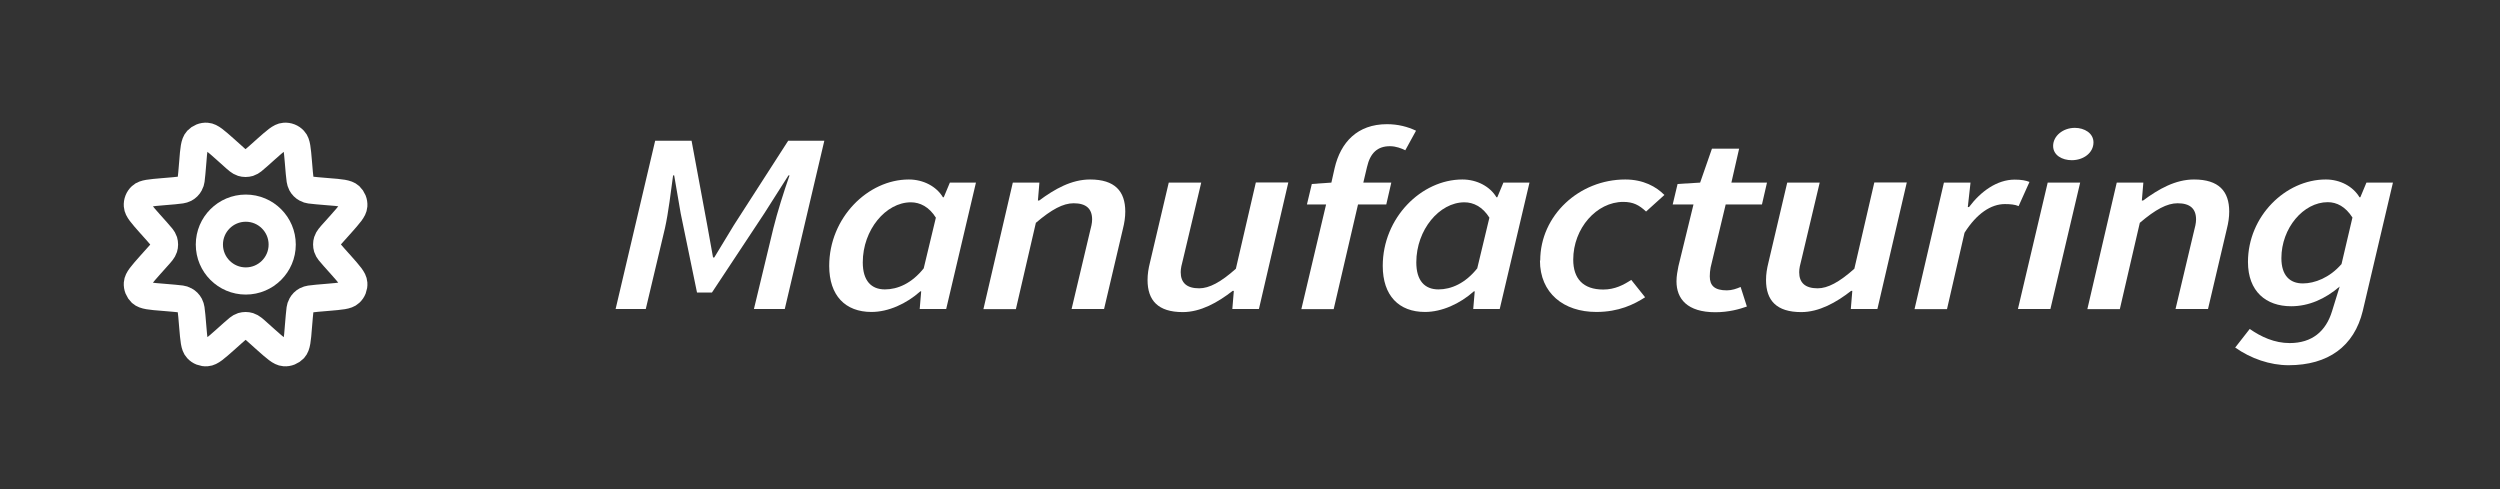 <?xml version="1.0" encoding="UTF-8"?><svg id="k" xmlns="http://www.w3.org/2000/svg" viewBox="0 0 184 36"><rect x="0" y="0" width="184" height="36" fill="#333333" stroke="none"/><path d="M20.77,18c0,1.48-1.2,2.68-2.68,2.68s-2.68-1.2-2.68-2.68,1.2-2.68,2.68-2.68,2.68,1.2,2.68,2.68Z" fill="none" stroke="#fff" stroke-linecap="round" stroke-linejoin="round" stroke-width="2"/><path d="M14.19,11.91l-.07.82c-.04.43-.05.64-.15.81-.08.15-.2.27-.35.35-.17.09-.38.11-.81.15l-.82.07c-.92.08-1.38.11-1.6.32-.2.18-.3.44-.28.71.02.31.33.65.94,1.34l.51.57c.3.34.45.5.51.69.05.17.05.35,0,.51-.06.19-.21.36-.51.69l-.51.57c-.61.69-.92,1.03-.94,1.34-.02.27.09.53.28.71.23.21.69.25,1.6.32l.82.07c.43.04.64.05.81.15.15.08.27.2.35.35.09.17.11.38.15.81l.07.82c.08.92.11,1.38.32,1.6.18.2.44.3.71.28.31-.02.65-.33,1.34-.94l.57-.51c.34-.3.5-.45.69-.51.17-.05.35-.05.51,0,.19.06.36.21.69.51l.57.51c.69.61,1.03.92,1.34.94.27.02.53-.09.71-.28.21-.23.25-.69.32-1.6l.07-.82c.04-.43.05-.64.15-.81.08-.15.2-.27.35-.35.17-.09.38-.11.81-.15l.82-.07c.92-.08,1.38-.11,1.6-.32.2-.18.3-.44.28-.71-.02-.31-.33-.65-.94-1.34l-.51-.57c-.3-.34-.45-.5-.51-.69-.05-.17-.05-.35,0-.51.06-.19.21-.36.51-.69l.51-.57c.61-.69.92-1.03.94-1.34.02-.27-.09-.53-.28-.71-.23-.21-.69-.25-1.6-.32l-.82-.07c-.43-.04-.64-.05-.81-.15-.15-.08-.27-.2-.35-.35-.09-.17-.11-.38-.15-.81l-.07-.82c-.08-.92-.11-1.38-.32-1.6-.18-.2-.44-.3-.71-.28-.31.02-.65.33-1.34.94l-.57.51c-.34.3-.5.45-.69.51-.17.05-.35.05-.51,0-.19-.06-.36-.21-.69-.51l-.57-.51c-.69-.61-1.03-.92-1.34-.94-.27-.02-.53.09-.71.28-.21.23-.25.69-.32,1.6Z" fill="none" stroke="#fff" stroke-linecap="round" stroke-linejoin="round" stroke-width="2"/><path d="M48.24,10.36h2.66l1.15,6.2.43,2.39h.09l1.45-2.39,3.99-6.2h2.66l-2.91,12.38h-2.27l1.43-5.94c.29-1.18.79-2.75,1.19-3.89h-.08l-1.78,2.8-3.85,5.82h-1.1l-1.2-5.82-.48-2.8h-.08c-.16,1.16-.34,2.73-.6,3.89l-1.41,5.94h-2.22l2.91-12.38Z" fill="#fff"/><path d="M61.03,19.57c0-3.55,2.85-6.36,5.86-6.36,1.08,0,2.04.52,2.51,1.31h.06l.45-1.08h1.92l-2.19,9.3h-1.95l.11-1.3h-.06c-1.03.92-2.36,1.52-3.6,1.52-1.92,0-3.11-1.2-3.11-3.39ZM67.99,19.73l.89-3.71c-.5-.8-1.17-1.13-1.84-1.13-1.84,0-3.54,2.02-3.54,4.42,0,1.36.63,1.99,1.63,1.99.93,0,1.98-.44,2.87-1.57Z" fill="#fff"/><path d="M74.55,13.44h1.95l-.11,1.32h.09c1.15-.85,2.38-1.55,3.75-1.55,1.82,0,2.59.86,2.59,2.36,0,.43-.06.82-.18,1.3l-1.38,5.87h-2.39l1.33-5.61c.11-.43.18-.7.18-.98,0-.79-.44-1.19-1.36-1.19-.77,0-1.62.45-2.78,1.44l-1.47,6.35h-2.39l2.16-9.3Z" fill="#fff"/><path d="M92.65,22.74h-1.95l.11-1.33h-.09c-1.09.85-2.35,1.56-3.67,1.56-1.82,0-2.59-.86-2.59-2.36,0-.43.06-.82.18-1.3l1.38-5.87h2.39l-1.33,5.61c-.11.43-.18.7-.18.98,0,.79.45,1.19,1.36,1.19.74,0,1.59-.45,2.7-1.44l1.47-6.35h2.39l-2.16,9.3Z" fill="#fff"/><path d="M96.54,13.54l1.45-.1.24-1.07c.44-1.89,1.67-3.23,3.85-3.23.82,0,1.53.19,2.14.48l-.79,1.44c-.28-.14-.69-.3-1.13-.3-.9,0-1.45.48-1.69,1.54l-.27,1.14h2.06l-.37,1.61h-2.08l-1.79,7.7h-2.38l1.82-7.7h-1.41l.36-1.51Z" fill="#fff"/><path d="M101.77,19.57c0-3.55,2.85-6.36,5.86-6.36,1.08,0,2.04.52,2.51,1.31h.06l.45-1.08h1.92l-2.19,9.3h-1.95l.11-1.3h-.06c-1.03.92-2.36,1.52-3.6,1.52-1.92,0-3.11-1.2-3.11-3.39ZM108.73,19.73l.89-3.71c-.5-.8-1.17-1.13-1.84-1.13-1.84,0-3.54,2.02-3.54,4.42,0,1.36.63,1.99,1.63,1.99.93,0,1.98-.44,2.87-1.57Z" fill="#fff"/><path d="M113.36,19.18c0-3.33,2.87-5.97,6.26-5.97,1.33,0,2.28.53,2.88,1.14l-1.35,1.22c-.51-.48-.95-.71-1.68-.71-1.96,0-3.68,1.94-3.68,4.25,0,1.4.73,2.2,2.21,2.2.85,0,1.5-.34,2.06-.71l1.02,1.28c-.81.52-1.93,1.08-3.59,1.08-2.4,0-4.15-1.38-4.15-3.79Z" fill="#fff"/><path d="M123.39,20.7c0-.39.07-.73.14-1.1l1.11-4.55h-1.53l.36-1.51,1.66-.1.87-2.5h2l-.57,2.5h2.62l-.37,1.61h-2.67l-1.11,4.64c-.04.23-.06.43-.06.65,0,.69.36,1.03,1.26,1.03.37,0,.71-.12,1.01-.25l.46,1.44c-.53.19-1.33.42-2.32.42-2.06,0-2.86-.98-2.86-2.27Z" fill="#fff"/><path d="M138.17,22.74h-1.95l.11-1.33h-.09c-1.09.85-2.35,1.56-3.67,1.56-1.82,0-2.59-.86-2.59-2.36,0-.43.06-.82.18-1.3l1.38-5.87h2.39l-1.33,5.61c-.11.43-.18.7-.18.98,0,.79.45,1.19,1.36,1.19.74,0,1.59-.45,2.7-1.44l1.47-6.35h2.39l-2.16,9.3Z" fill="#fff"/><path d="M143.08,13.44h1.95l-.2,1.8h.09c.86-1.15,2.06-2.02,3.36-2.02.48,0,.82.06,1.09.17l-.8,1.78c-.26-.12-.64-.15-1.01-.15-1.02,0-2.07.69-2.97,2.11l-1.29,5.62h-2.39l2.16-9.3Z" fill="#fff"/><path d="M150.71,13.44h2.39l-2.19,9.3h-2.39l2.19-9.3ZM151.11,10.74c0-.73.72-1.33,1.6-1.33.7,0,1.37.39,1.37,1.07,0,.76-.72,1.31-1.6,1.31-.7,0-1.37-.36-1.37-1.05Z" fill="#fff"/><path d="M155.8,13.44h1.95l-.11,1.32h.09c1.15-.85,2.38-1.55,3.75-1.55,1.82,0,2.59.86,2.59,2.36,0,.43-.06.82-.18,1.3l-1.38,5.87h-2.39l1.33-5.61c.11-.43.18-.7.18-.98,0-.79-.44-1.19-1.36-1.19-.77,0-1.62.45-2.78,1.44l-1.47,6.35h-2.39l2.16-9.3Z" fill="#fff"/><path d="M164.51,25.58l1.07-1.37c.83.58,1.82,1.04,2.94,1.04,1.65,0,2.67-.87,3.12-2.35l.56-1.81c-1.06.91-2.27,1.45-3.57,1.45-1.85,0-3.18-1.09-3.18-3.26,0-3.37,2.77-6.07,5.73-6.07,1.07,0,2.01.52,2.48,1.31h.06l.45-1.08h1.95l-2.22,9.44c-.63,2.61-2.55,4-5.46,4-1.37,0-2.78-.49-3.93-1.3ZM172.33,19.46l.81-3.45c-.51-.8-1.15-1.13-1.82-1.13-1.79,0-3.41,1.91-3.41,4.12,0,1.26.61,1.86,1.58,1.86.87,0,1.97-.42,2.83-1.41Z" fill="#fff"/></svg>